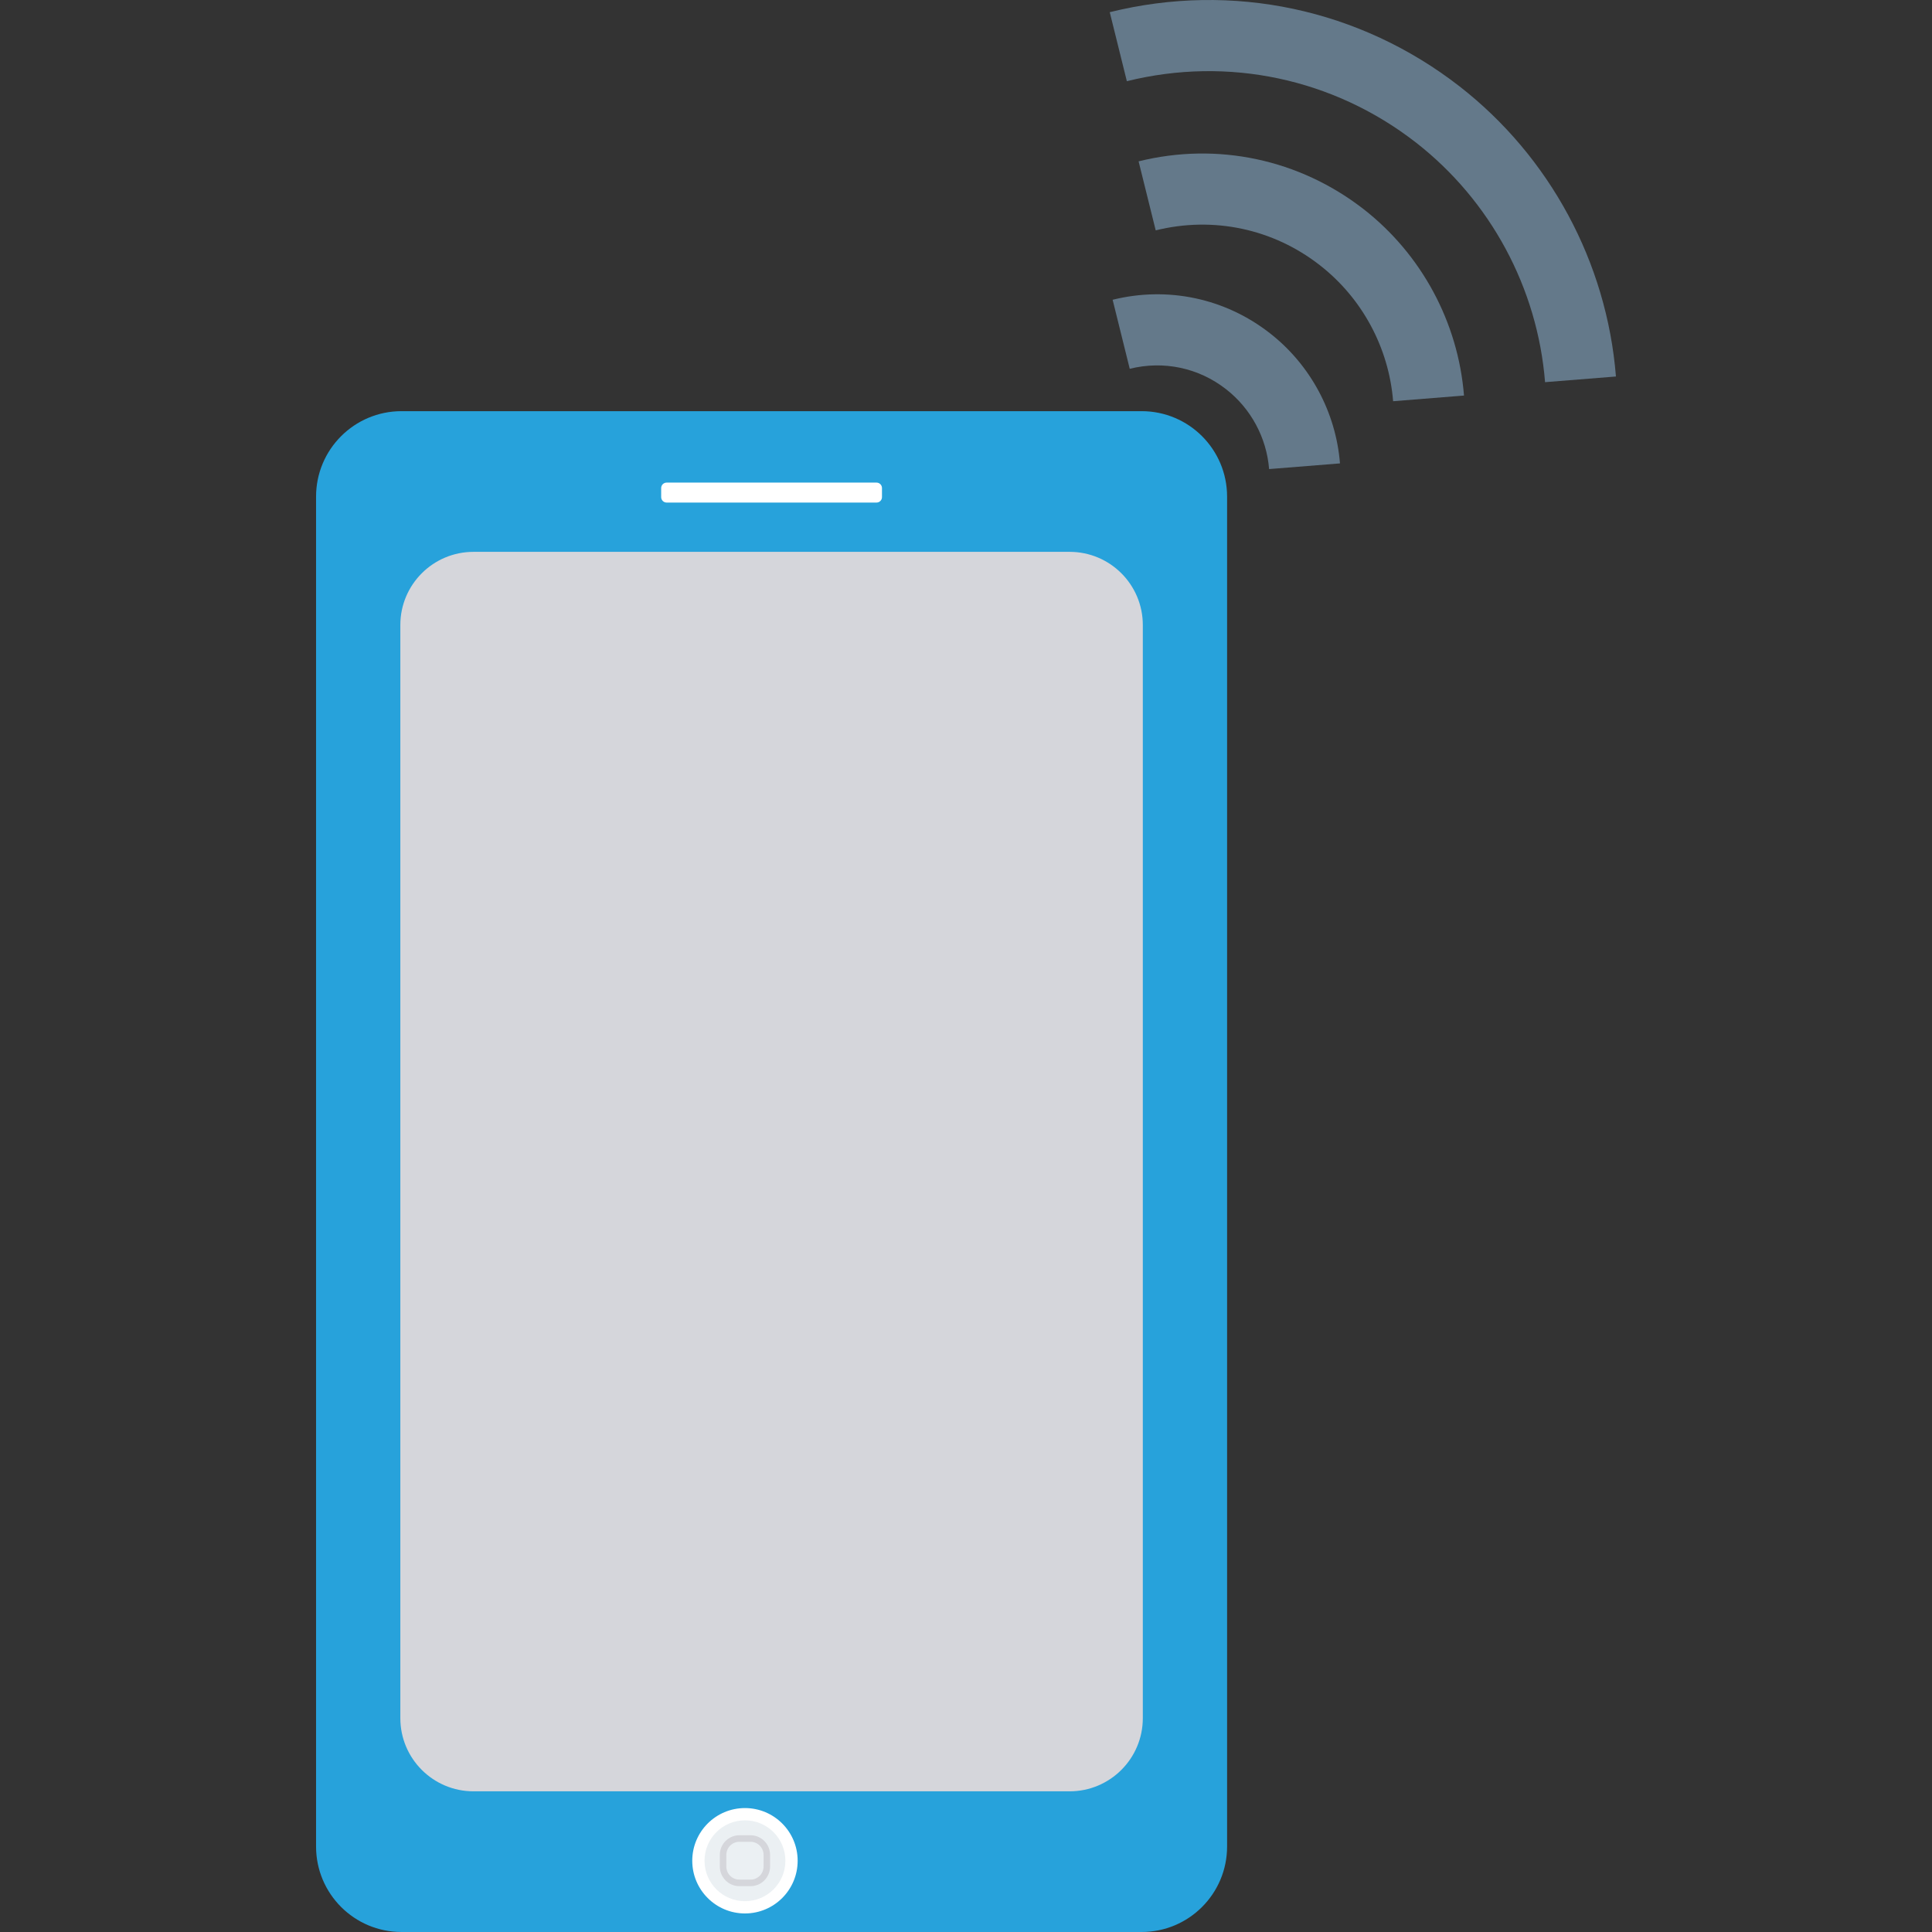 <?xml version="1.0" encoding="iso-8859-1"?>
<!-- Generator: Adobe Illustrator 19.0.0, SVG Export Plug-In . SVG Version: 6.00 Build 0)  -->
<svg xmlns="http://www.w3.org/2000/svg" xmlns:xlink="http://www.w3.org/1999/xlink" version="1.1" id="Capa_1" x="0px" y="0px" viewBox="0 0 409.6 409.6" style="enable-background:new 0 0 409.6 409.6;" xml:space="preserve">
<rect x="0" y="0" width="409.6" height="409.6" fill="#333333" stroke="none"/>
<g>
	<path style="fill:#64798A;" d="M238.903,17.214l-3.627-14.632c26.014-6.448,53.049-0.68,74.171,15.737   c19.131,14.9,31.212,37.318,33.146,61.503l-15.027,1.201c-1.597-19.981-11.577-38.501-27.382-50.81   C282.765,16.67,260.398,11.886,238.903,17.214z"/>
	<path style="fill:#64798A;" d="M245.02,48.839l-3.627-14.632c16.724-4.147,34.082-0.436,47.68,10.118   c12.297,9.577,20.064,23.987,21.307,39.535l-15.027,1.201c-0.907-11.344-6.573-21.857-15.544-28.842   C269.915,48.496,257.225,45.812,245.02,48.839z"/>
	<path style="fill:#64798A;" d="M239.514,78.185l-3.627-14.632c11.684-2.895,23.83-0.326,33.312,7.068   c8.592,6.692,14.019,16.762,14.888,27.622l-15.026,1.205c-0.533-6.66-3.859-12.831-9.125-16.933   C254.108,77.96,246.679,76.41,239.514,78.185z"/>
</g>
<path style="fill:#27A2DB;" d="M242.036,87.17H85.125c-10.005,0-18.117,8.111-18.117,18.116v286.196  c0,10.005,8.111,18.117,18.117,18.117h156.911c10.006,0,18.117-8.112,18.117-18.117V105.287  C260.153,95.281,252.041,87.17,242.036,87.17z"/>
<path style="fill:#D5D6DB;" d="M226.77,116.996H100.39c-8.57,0-15.516,6.946-15.516,15.516v231.747  c0,8.569,6.947,15.516,15.516,15.516h126.38c8.57,0,15.517-6.947,15.517-15.516V132.512  C242.287,123.942,235.34,116.996,226.77,116.996z"/>
<circle style="fill:#FFFFFF;" cx="157.937" cy="394.496" r="11.172"/>
<circle style="fill:#EBF0F3;" cx="157.937" cy="394.496" r="8.571"/>
<path style="fill:#D5D6DB;" d="M159.135,399.879h-2.396c-2.275,0-4.129-1.869-4.129-4.162v-2.464c0-2.293,1.854-4.161,4.129-4.161  h2.396c2.275,0,4.129,1.869,4.129,4.161v2.464C163.264,398.011,161.41,399.879,159.135,399.879z M156.739,390.482  c-1.518,0-2.75,1.241-2.75,2.771v2.464c0,1.53,1.232,2.771,2.75,2.771h2.396c1.518,0,2.75-1.241,2.75-2.771v-2.464  c0-1.53-1.232-2.771-2.75-2.771H156.739z"/>
<path style="fill:#FFFFFF;" d="M185.831,106.548H141.33c-0.638,0-1.155-0.517-1.155-1.155v-1.921c0-0.638,0.517-1.155,1.155-1.155  h44.501c0.638,0,1.155,0.517,1.155,1.155v1.921C186.986,106.03,186.469,106.548,185.831,106.548z"/>
<g>
</g>
<g>
</g>
<g>
</g>
<g>
</g>
<g>
</g>
<g>
</g>
<g>
</g>
<g>
</g>
<g>
</g>
<g>
</g>
<g>
</g>
<g>
</g>
<g>
</g>
<g>
</g>
<g>
</g>
</svg>
